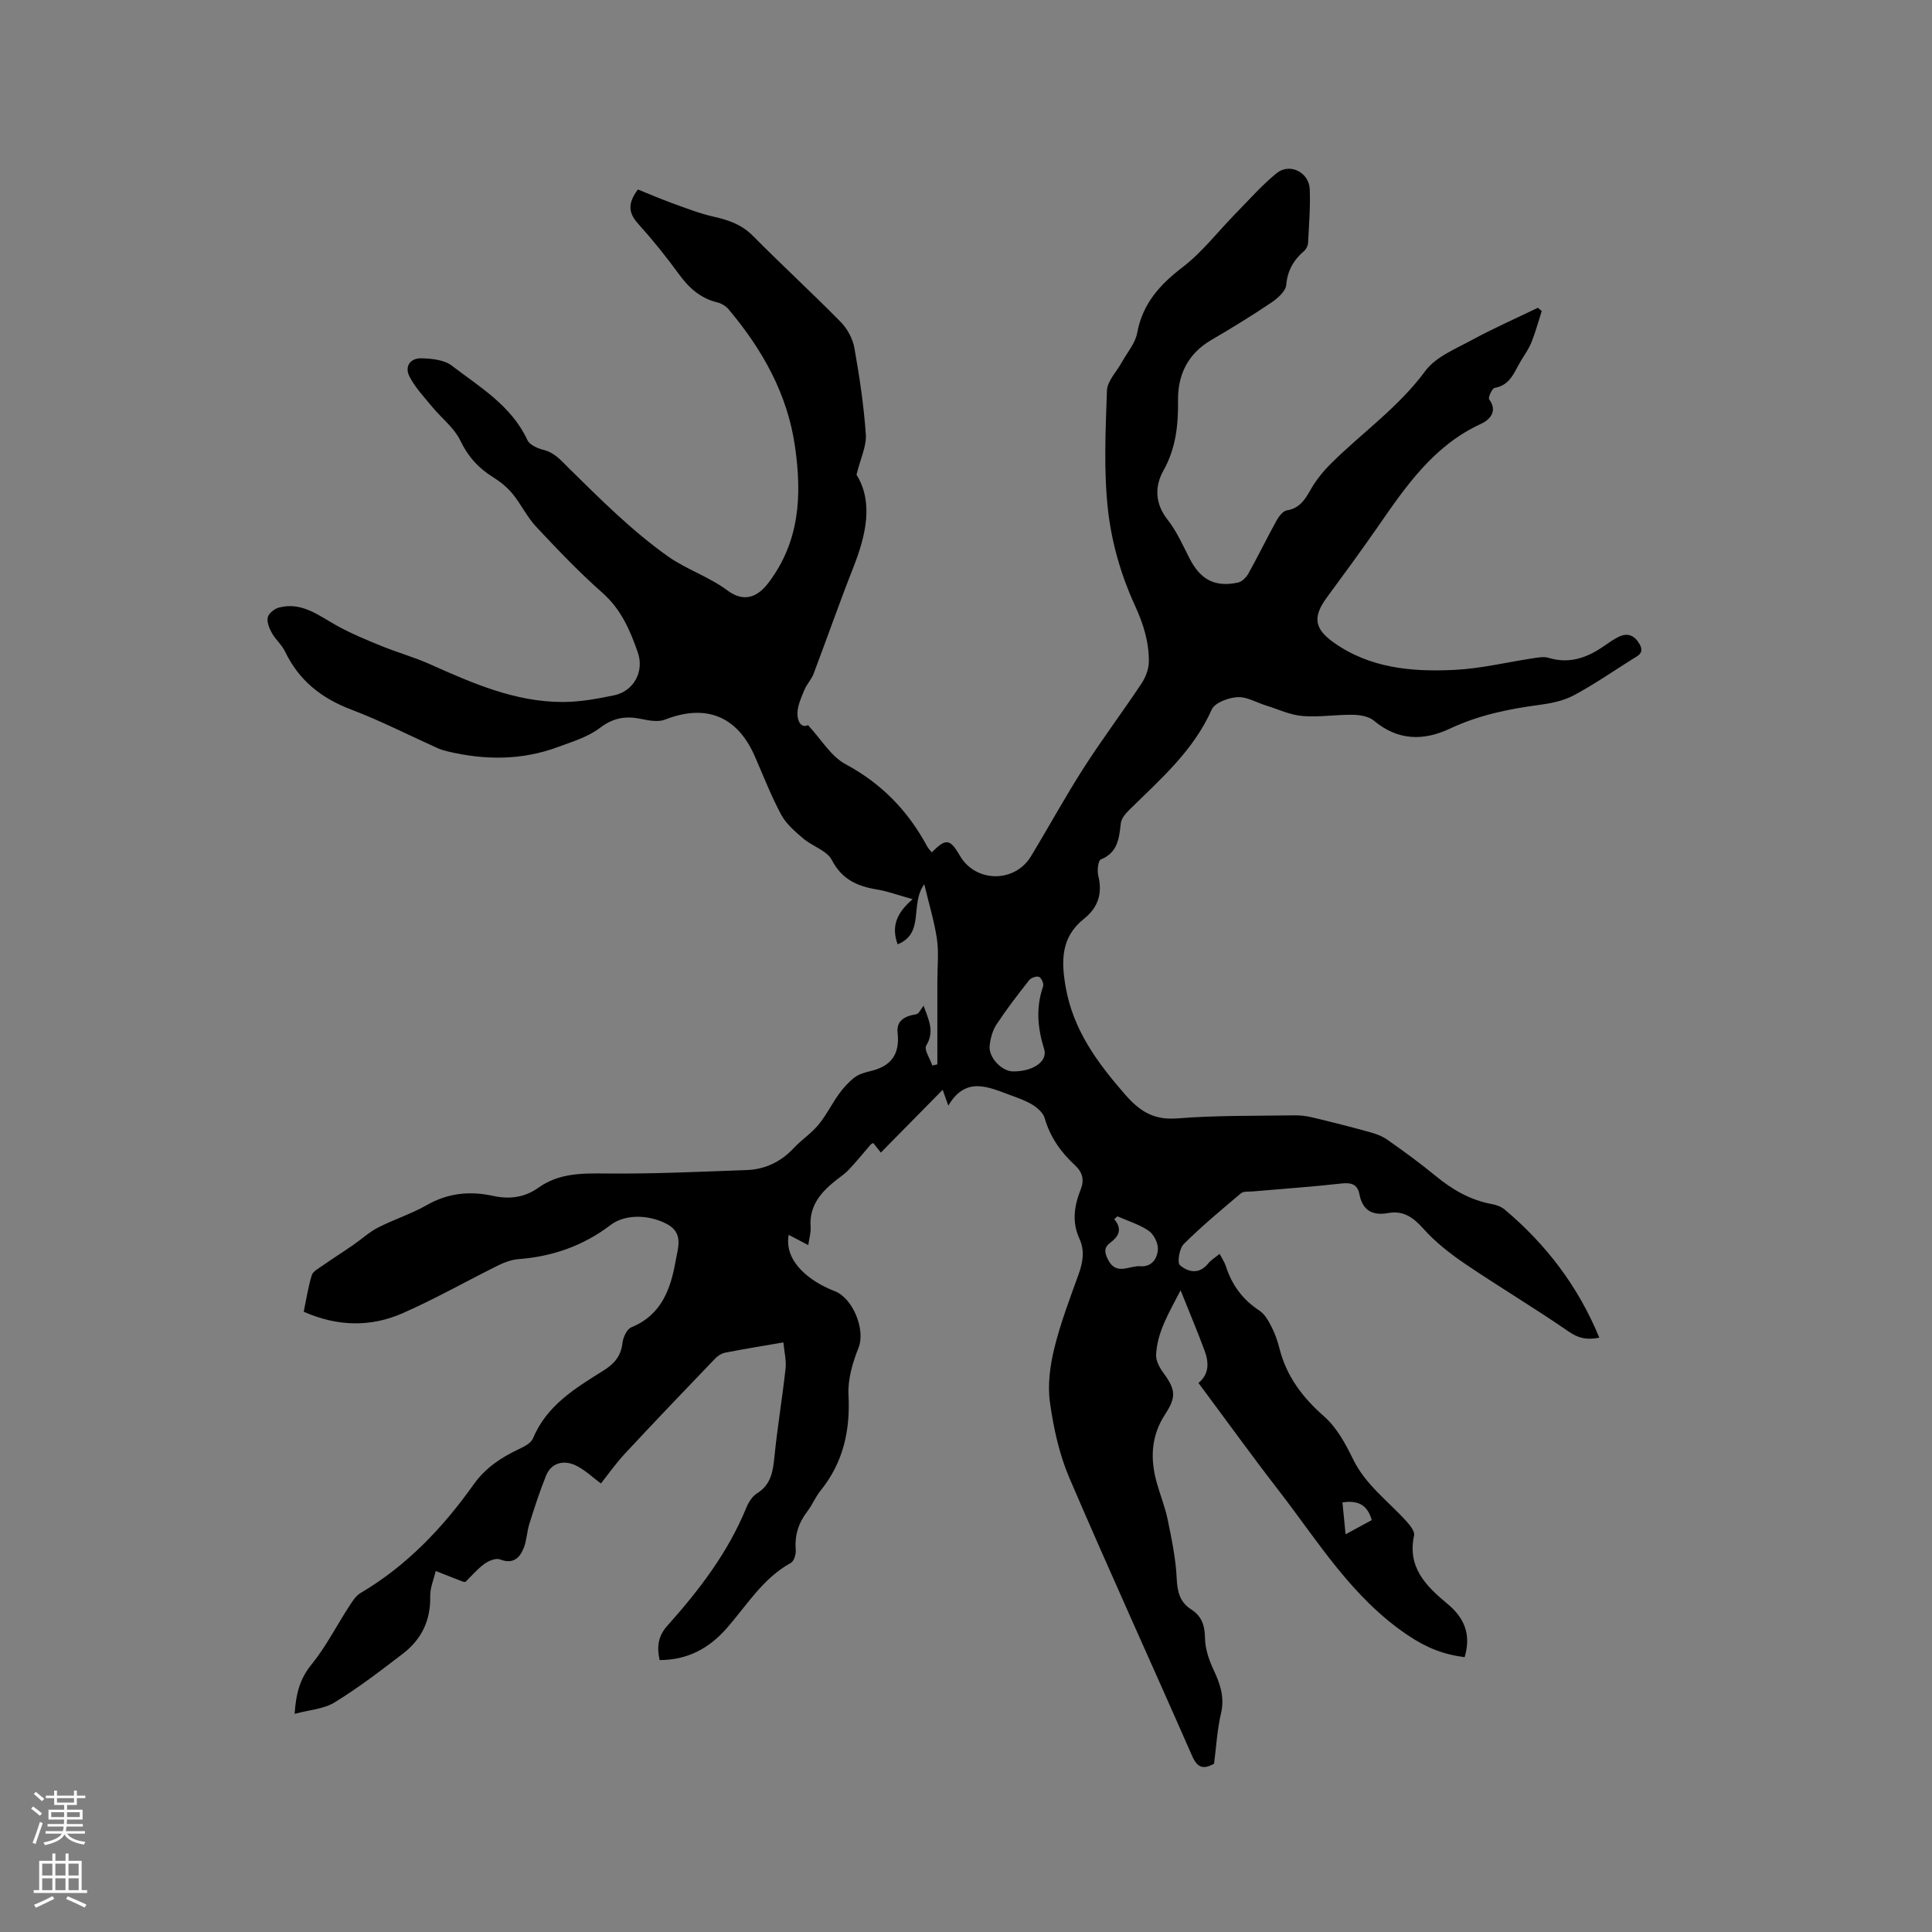 <svg enable-background="new 0 0 400 400" viewBox="0 0 400 400" xmlns="http://www.w3.org/2000/svg"><rect x="0" y="0" width="400" height="400" fill="#808080" stroke="none"/><path d="m303.24 343.1c-4.43-.57-7.91-1.95-11.76-4.54-11.61-7.8-18.53-19.36-26.72-29.94-5.64-7.29-11.03-14.77-16.63-22.29 2.32-1.93 2.13-4.34 1.26-6.71-1.46-3.95-3.1-7.82-4.96-12.48-2.43 4.71-4.86 8.65-5.07 13.39-.05 1.18.68 2.57 1.43 3.59 2.55 3.49 2.85 5.01.47 8.64-2.98 4.55-3.16 9.31-1.74 14.31.72 2.54 1.72 5.03 2.25 7.61.81 4 1.67 8.04 1.85 12.09.13 2.77.64 4.93 3 6.44 2.17 1.39 2.82 3.29 2.86 5.89.03 2.21.8 4.54 1.76 6.58 1.39 2.95 2.34 5.72 1.55 9.09-.79 3.38-.98 6.91-1.43 10.39-2.29 1.26-3.48.82-4.57-1.67-8.41-19.19-17.14-38.25-25.39-57.51-2.1-4.9-3.28-10.32-4.02-15.63-.51-3.63.02-7.58.9-11.19 1.28-5.23 3.22-10.3 5.05-15.38.89-2.49 1.29-4.86.14-7.35-1.56-3.4-1.07-6.8.26-10.12.81-2.03.42-3.58-1.18-5.07-2.92-2.69-5.14-5.83-6.26-9.74-.3-1.06-1.43-2.08-2.43-2.71-1.42-.89-3.05-1.46-4.64-2.04-4.57-1.68-9.25-4.01-12.88 2.16-.51-1.41-.82-2.29-1.17-3.28-4.24 4.31-8.39 8.52-12.8 13-.7-.89-1.15-1.45-1.58-1.99-.24.15-.43.23-.56.37-1.51 1.74-2.96 3.55-4.55 5.22-.87.91-1.97 1.6-2.95 2.41-2.98 2.43-5.22 5.21-4.9 9.4.09 1.12-.28 2.28-.49 3.74-1.5-.79-2.76-1.45-4.05-2.12-1.02 5.64 4.57 9.76 9.55 11.67 3.75 1.44 6.39 7.99 4.91 11.7-1.22 3.06-2.24 6.53-2.08 9.74.39 7.42-1.08 14.03-5.79 19.86-1.06 1.31-1.7 2.95-2.73 4.29-1.83 2.38-2.65 4.95-2.4 7.97.07.89-.35 2.33-1.01 2.69-5.81 3.19-9.11 8.78-13.28 13.53-3.7 4.21-8.14 6.58-13.89 6.59-.6-2.69-.35-4.93 1.58-7.09 6.59-7.37 12.57-15.17 16.36-24.44.46-1.13 1.24-2.37 2.23-2.99 2.91-1.82 3.29-4.54 3.6-7.59.61-6.09 1.63-12.14 2.3-18.23.19-1.68-.26-3.44-.45-5.43-4.39.76-8.23 1.37-12.06 2.13-.76.15-1.56.68-2.11 1.26-6.24 6.5-12.48 13.01-18.61 19.61-2 2.15-3.7 4.59-4.99 6.2-1.87-1.35-3.52-3.02-5.52-3.86-2.33-.98-4.77-.38-5.84 2.24-1.33 3.27-2.41 6.65-3.47 10.01-.5 1.59-.53 3.35-1.13 4.9-.85 2.16-2.22 3.49-4.95 2.44-.85-.33-2.34.29-3.21.92-1.44 1.04-2.62 2.45-3.94 3.74-.12-.01-.34.01-.53-.06-1.88-.73-3.75-1.47-5.62-2.2-.4 1.74-1.18 3.48-1.14 5.21.12 4.97-1.78 8.92-5.61 11.87-4.61 3.54-9.24 7.09-14.18 10.12-2.25 1.39-5.26 1.56-8.28 2.37.29-4.35 1.15-7.33 3.47-10.18 2.98-3.66 5.16-7.98 7.75-11.97.68-1.04 1.39-2.25 2.41-2.85 9.59-5.66 17.06-13.52 23.43-22.49 2.44-3.43 5.67-5.57 9.36-7.31 1.1-.52 2.52-1.24 2.93-2.23 2.84-6.83 8.76-10.39 14.58-14.03 2.21-1.38 3.64-2.98 3.94-5.7.13-1.18.92-2.89 1.85-3.27 6.29-2.57 8.16-8 9.19-13.88.46-2.62 1.67-5.69-1.91-7.54-3.89-2.01-8.7-1.96-11.58.24-5.62 4.29-12.01 6.53-19.06 7.07-1.4.11-2.85.62-4.12 1.25-6.64 3.29-13.09 6.96-19.86 9.94-6.66 2.93-13.55 2.77-20.5-.3.55-2.62.93-5.14 1.66-7.54.24-.8 1.36-1.39 2.16-1.95 2.12-1.48 4.31-2.87 6.44-4.34 1.73-1.19 3.29-2.66 5.14-3.6 3.29-1.69 6.89-2.82 10.09-4.65 4.4-2.52 8.95-2.95 13.73-1.9 3.39.74 6.53.33 9.36-1.69 4.33-3.09 9.15-3 14.22-2.95 9.63.1 19.26-.37 28.89-.71 3.85-.14 7.12-1.71 9.8-4.58 1.59-1.7 3.61-3.02 5.08-4.8 1.63-1.97 2.77-4.33 4.27-6.41.91-1.25 1.98-2.45 3.2-3.38.89-.68 2.1-1.04 3.22-1.3 4.29-.98 6.2-3.43 5.7-7.96-.26-2.36 1.25-3.43 3.86-3.83.54-.08.94-1.07 1.52-1.77.99 2.83 2.37 5.27.54 8.26-.5.81.8 2.72 1.28 4.13.34-.08.69-.17 1.03-.25 0-5.77 0-11.54 0-17.31 0-2.86.32-5.77-.08-8.58-.52-3.62-1.62-7.16-2.63-11.4-3.03 4.16.16 10.16-5.52 12.44-1.41-3.92-.03-6.61 3.1-9.34-2.96-.83-5.13-1.64-7.37-2.01-4.06-.67-7.24-2.06-9.35-6.1-1.03-1.97-4.03-2.85-5.92-4.46-1.7-1.45-3.53-3.01-4.56-4.92-2.1-3.91-3.7-8.08-5.49-12.15-3.64-8.3-10.12-10.85-18.55-7.55-1.42.56-3.33.21-4.93-.13-3.17-.66-5.76-.28-8.53 1.83-2.49 1.9-5.74 2.88-8.75 3.99-7.47 2.77-15.1 2.73-22.78.91-.71-.17-1.43-.38-2.1-.68-5.96-2.68-11.81-5.68-17.91-8-6.17-2.34-10.81-6.02-13.68-12-.66-1.39-1.96-2.46-2.72-3.82-.54-.98-1.08-2.29-.86-3.28.19-.82 1.39-1.76 2.31-2.01 4.61-1.22 8.05 1.51 11.74 3.6 2.99 1.69 6.2 3.01 9.39 4.32 3.32 1.36 6.8 2.32 10.07 3.78 8.83 3.94 17.67 7.86 27.56 7.85 3.56 0 7.16-.66 10.66-1.39 4.02-.84 6.24-4.92 4.9-8.81-1.59-4.6-3.45-8.96-7.33-12.39-4.84-4.28-9.32-8.98-13.74-13.7-1.89-2.02-3.11-4.65-4.88-6.81-1.1-1.35-2.54-2.51-4.03-3.44-3.05-1.89-5.2-4.28-6.8-7.61-1.27-2.64-3.89-4.62-5.82-6.97-1.65-2-3.47-3.94-4.66-6.2-1.13-2.15.12-3.91 2.49-3.84 2.11.06 4.65.32 6.22 1.51 5.83 4.46 12.36 8.29 15.67 15.42.46 1 2.1 1.72 3.33 2.03 2.4.61 3.68 2.25 5.37 3.91 6.52 6.41 13.07 12.97 20.5 18.21 3.71 2.61 8.38 4.13 12.24 7 2.59 1.92 5.56 2.24 8.45-1.57 6.5-8.57 6.96-18.09 5.53-28.15-1.56-11-6.77-20.17-13.76-28.5-.57-.68-1.5-1.23-2.36-1.44-3.5-.85-5.88-3.02-7.95-5.87-2.62-3.59-5.42-7.08-8.4-10.38-1.92-2.14-2.35-4.08-.07-7.12 2.22.89 4.64 1.94 7.11 2.84 2.85 1.03 5.71 2.15 8.65 2.81 3.07.69 5.76 1.63 8.07 3.97 5.97 6.03 12.22 11.77 18.17 17.82 1.37 1.39 2.48 3.46 2.82 5.37 1.06 5.92 1.95 11.9 2.37 17.9.17 2.39-1.07 4.88-1.93 8.34 3.51 5.66 2.02 12.41-.68 19.26-2.87 7.27-5.44 14.66-8.21 21.97-.44 1.16-1.39 2.12-1.87 3.27-.63 1.51-1.37 3.1-1.46 4.68-.1 1.91.81 3.35 2.18 2.67 2.77 2.98 4.76 6.47 7.76 8.08 7.48 4.01 12.94 9.67 16.9 17.01.24.45.63.83.96 1.25 2.95-2.95 3.78-2.84 5.83.7 3.23 5.58 11.32 5.69 14.7.13 3.69-6.07 7.08-12.31 10.91-18.28 3.82-5.96 8.08-11.63 12-17.53.86-1.3 1.5-3.02 1.51-4.55.01-4.1-1.13-7.78-2.93-11.68-2.78-6.05-4.73-12.77-5.5-19.38-.95-8.24-.54-16.67-.25-25 .07-2 2.02-3.94 3.1-5.91 1.1-2 2.77-3.9 3.16-6.03 1.12-6.09 4.7-10.02 9.45-13.66 4.05-3.11 7.26-7.32 10.87-11.01 2.8-2.85 5.46-5.89 8.53-8.4 2.72-2.22 6.74-.22 6.88 3.32.14 3.7-.16 7.41-.35 11.12-.03.56-.37 1.26-.8 1.63-2.17 1.88-3.45 4.02-3.72 7.05-.12 1.33-1.81 2.8-3.13 3.69-4.04 2.72-8.2 5.27-12.41 7.73-4.8 2.8-6.92 7.18-6.86 12.41.06 5.19-.43 9.98-3.05 14.66-1.78 3.18-1.76 6.75.86 10.08 1.87 2.38 3.15 5.25 4.54 7.99 2.26 4.45 5.26 6.09 10.08 5.06.83-.18 1.71-1.1 2.16-1.9 2.01-3.61 3.81-7.32 5.81-10.94.47-.86 1.31-1.96 2.12-2.1 2.68-.44 3.76-2.24 4.96-4.34 1.12-1.97 2.62-3.8 4.24-5.41 6.45-6.39 13.96-11.62 19.47-19.11 2.17-2.94 6.28-4.58 9.7-6.44 4.43-2.41 9.07-4.45 13.61-6.65.27.22.53.44.8.67-.69 2.14-1.27 4.32-2.1 6.41-.54 1.36-1.41 2.6-2.19 3.87-1.39 2.27-2.16 5.08-5.46 5.64-.53.09-1.4 2.01-1.14 2.36 1.93 2.62-.09 4.35-1.68 5.08-9.78 4.49-15.52 12.87-21.33 21.26-3.44 4.96-7.01 9.83-10.59 14.69-2.91 3.96-2.63 6.41 1.29 9.23 7.58 5.45 16.36 6.2 25.21 5.76 5.46-.27 10.86-1.61 16.3-2.42 1.03-.15 2.17-.36 3.11-.07 4.27 1.3 7.92 0 11.38-2.38 1.05-.72 2.09-1.49 3.23-2.02 1.85-.85 3.24-.18 4.23 1.57 1.06 1.86-.38 2.41-1.53 3.13-4.04 2.53-7.97 5.27-12.17 7.5-2.17 1.15-4.78 1.64-7.26 1.97-6.33.84-12.47 2.14-18.3 4.88-5.49 2.58-10.79 2.51-15.74-1.64-1.06-.89-2.87-1.2-4.34-1.22-3.49-.06-7.01.54-10.47.25-2.55-.21-5.02-1.4-7.52-2.17-1.99-.62-4.01-1.85-5.95-1.73-1.87.11-4.68 1.15-5.31 2.57-3.79 8.53-10.61 14.42-17.02 20.72-.79.77-1.68 1.82-1.8 2.83-.36 3.11-.6 6.03-4.13 7.48-.57.23-.8 2.32-.53 3.39.91 3.7-.07 6.6-3 8.93-4.75 3.78-4.7 8.7-3.75 14.12 1.56 8.85 6.5 15.56 12.22 22.14 3.12 3.59 6 5.42 10.93 5.03 8.01-.64 16.09-.5 24.14-.63 1.25-.02 2.53.13 3.74.42 3.99.95 7.96 1.96 11.91 3.05 1.28.35 2.62.84 3.69 1.6 3.38 2.38 6.73 4.81 9.92 7.44 3.5 2.88 7.26 5.07 11.77 5.88.9.16 1.89.54 2.58 1.12 8.56 7.21 15.18 15.85 19.58 26.52-2.56.51-4.31.14-6.35-1.27-7.04-4.86-14.41-9.25-21.49-14.05-3.11-2.11-6.14-4.5-8.63-7.29-2.1-2.34-4.13-3.75-7.27-3.19-3.21.58-5.27-.52-5.92-3.87-.41-2.08-1.65-2.48-3.71-2.25-6.1.69-12.24 1.1-18.36 1.64-.84.07-1.92-.07-2.46.39-4.04 3.4-8.11 6.79-11.85 10.51-.91.91-1.39 3.86-.79 4.37 1.66 1.43 3.96 1.99 5.82-.32.58-.72 1.43-1.22 2.4-2.02.5.97 1.04 1.74 1.31 2.6 1.24 3.87 3.48 6.89 6.92 9.14 1.13.74 1.91 2.18 2.56 3.45.72 1.4 1.23 2.94 1.62 4.47 1.47 5.75 4.78 10.09 9.23 14 2.59 2.28 4.43 5.65 5.98 8.84 2.6 5.35 7.32 8.71 11.12 12.94.72.8 1.7 2.05 1.52 2.86-1.43 6.51 2.4 10.4 6.73 14.01 3.56 2.88 5.18 6.32 3.74 11.19zm-93.58-121.28c4.1.08 7.33-2.03 6.52-4.62-1.37-4.39-1.74-8.61-.21-13 .18-.53-.36-1.74-.85-1.95-.51-.22-1.65.19-2.05.69-2.35 2.98-4.67 6-6.76 9.17-.82 1.25-1.26 2.91-1.42 4.42-.24 2.4 2.49 5.24 4.77 5.29zm21.7 30.01c-.22.19-.44.39-.67.58 1.78 2.11.88 3.62-.82 4.88-1.4 1.04-1.18 2.09-.46 3.51 1.7 3.39 4.43 1.18 6.68 1.36 2.4.19 3.55-1.64 3.64-3.54.06-1.27-.86-3.08-1.91-3.8-1.93-1.32-4.28-2.02-6.46-2.99zm52.65 62.89c-.93-3.23-2.9-4.13-6.07-3.66.21 2.15.41 4.16.65 6.6 2.11-1.15 3.73-2.03 5.42-2.94z" fill="#010000"/><g fill="#fbfafc"><path d="m6.44 374.46.42-.45c.65.47 1.27.95 1.85 1.44l-.45.49c-.65-.56-1.25-1.06-1.82-1.48m.93 7.33-.63-.26c.55-1.36 1.05-2.8 1.52-4.33.19.1.38.19.59.27-.46 1.29-.95 2.73-1.48 4.32m-.38-10.38.44-.42c.43.34 1.01.82 1.74 1.44l-.49.49c-.53-.51-1.09-1.01-1.69-1.51m2.5.35h1.72v-1.04h.59v1.04h3.52v-1.04h.59v1.04h1.75v.53h-1.75v1.42h-2.03v.97h3.22v2.03h-3.24c0 .35-.01.66-.03.93h3.32v.53h-3.37c-.03.27-.08.58-.15.94h3.96v.53h-3.71c.67.92 1.93 1.48 3.79 1.68-.13.24-.23.44-.29.59-2.13-.38-3.48-1.08-4.04-2.12-.43.97-1.77 1.72-4.03 2.23-.09-.19-.2-.37-.33-.55 2.1-.42 3.37-1.03 3.81-1.83h-3.36v-.53h3.58c.08-.29.13-.61.16-.94h-3.33v-.53h3.39c.02-.27.04-.58.04-.93h-3.23v-2.03h3.25v-.97h-2.07v-1.42h-1.73zm1.12 3.44v1h2.65c.01-.3.02-.44.01-.4v-.25-.35zm1.19-2h3.52v-.91h-3.52zm4.71 2h-2.63v.59c0 .15-.01.28-.01.4h2.64z"/><path d="m13.56 383.74h.63v1.52h2.72v6.07h1.13v.6h-11.06v-.6h1.13v-6.07h2.73v-1.52h.63v1.52h2.1v-1.52zm-2.69 8.83.38.56c-1.24.63-2.53 1.25-3.85 1.85-.1-.21-.21-.42-.34-.63 1.36-.55 2.63-1.15 3.81-1.78m-2.13-4.27h2.1v-2.45h-2.1zm0 3.04h2.1v-2.46h-2.1zm2.72-3.04h2.1v-2.45h-2.1zm0 3.04h2.1v-2.46h-2.1zm6.07 3.6c-1.41-.71-2.7-1.3-3.86-1.78l.35-.56c1.45.62 2.75 1.19 3.88 1.72zm-1.25-9.09h-2.1v2.45h2.1zm-2.09 5.49h2.1v-2.46h-2.1z"/></g></svg>